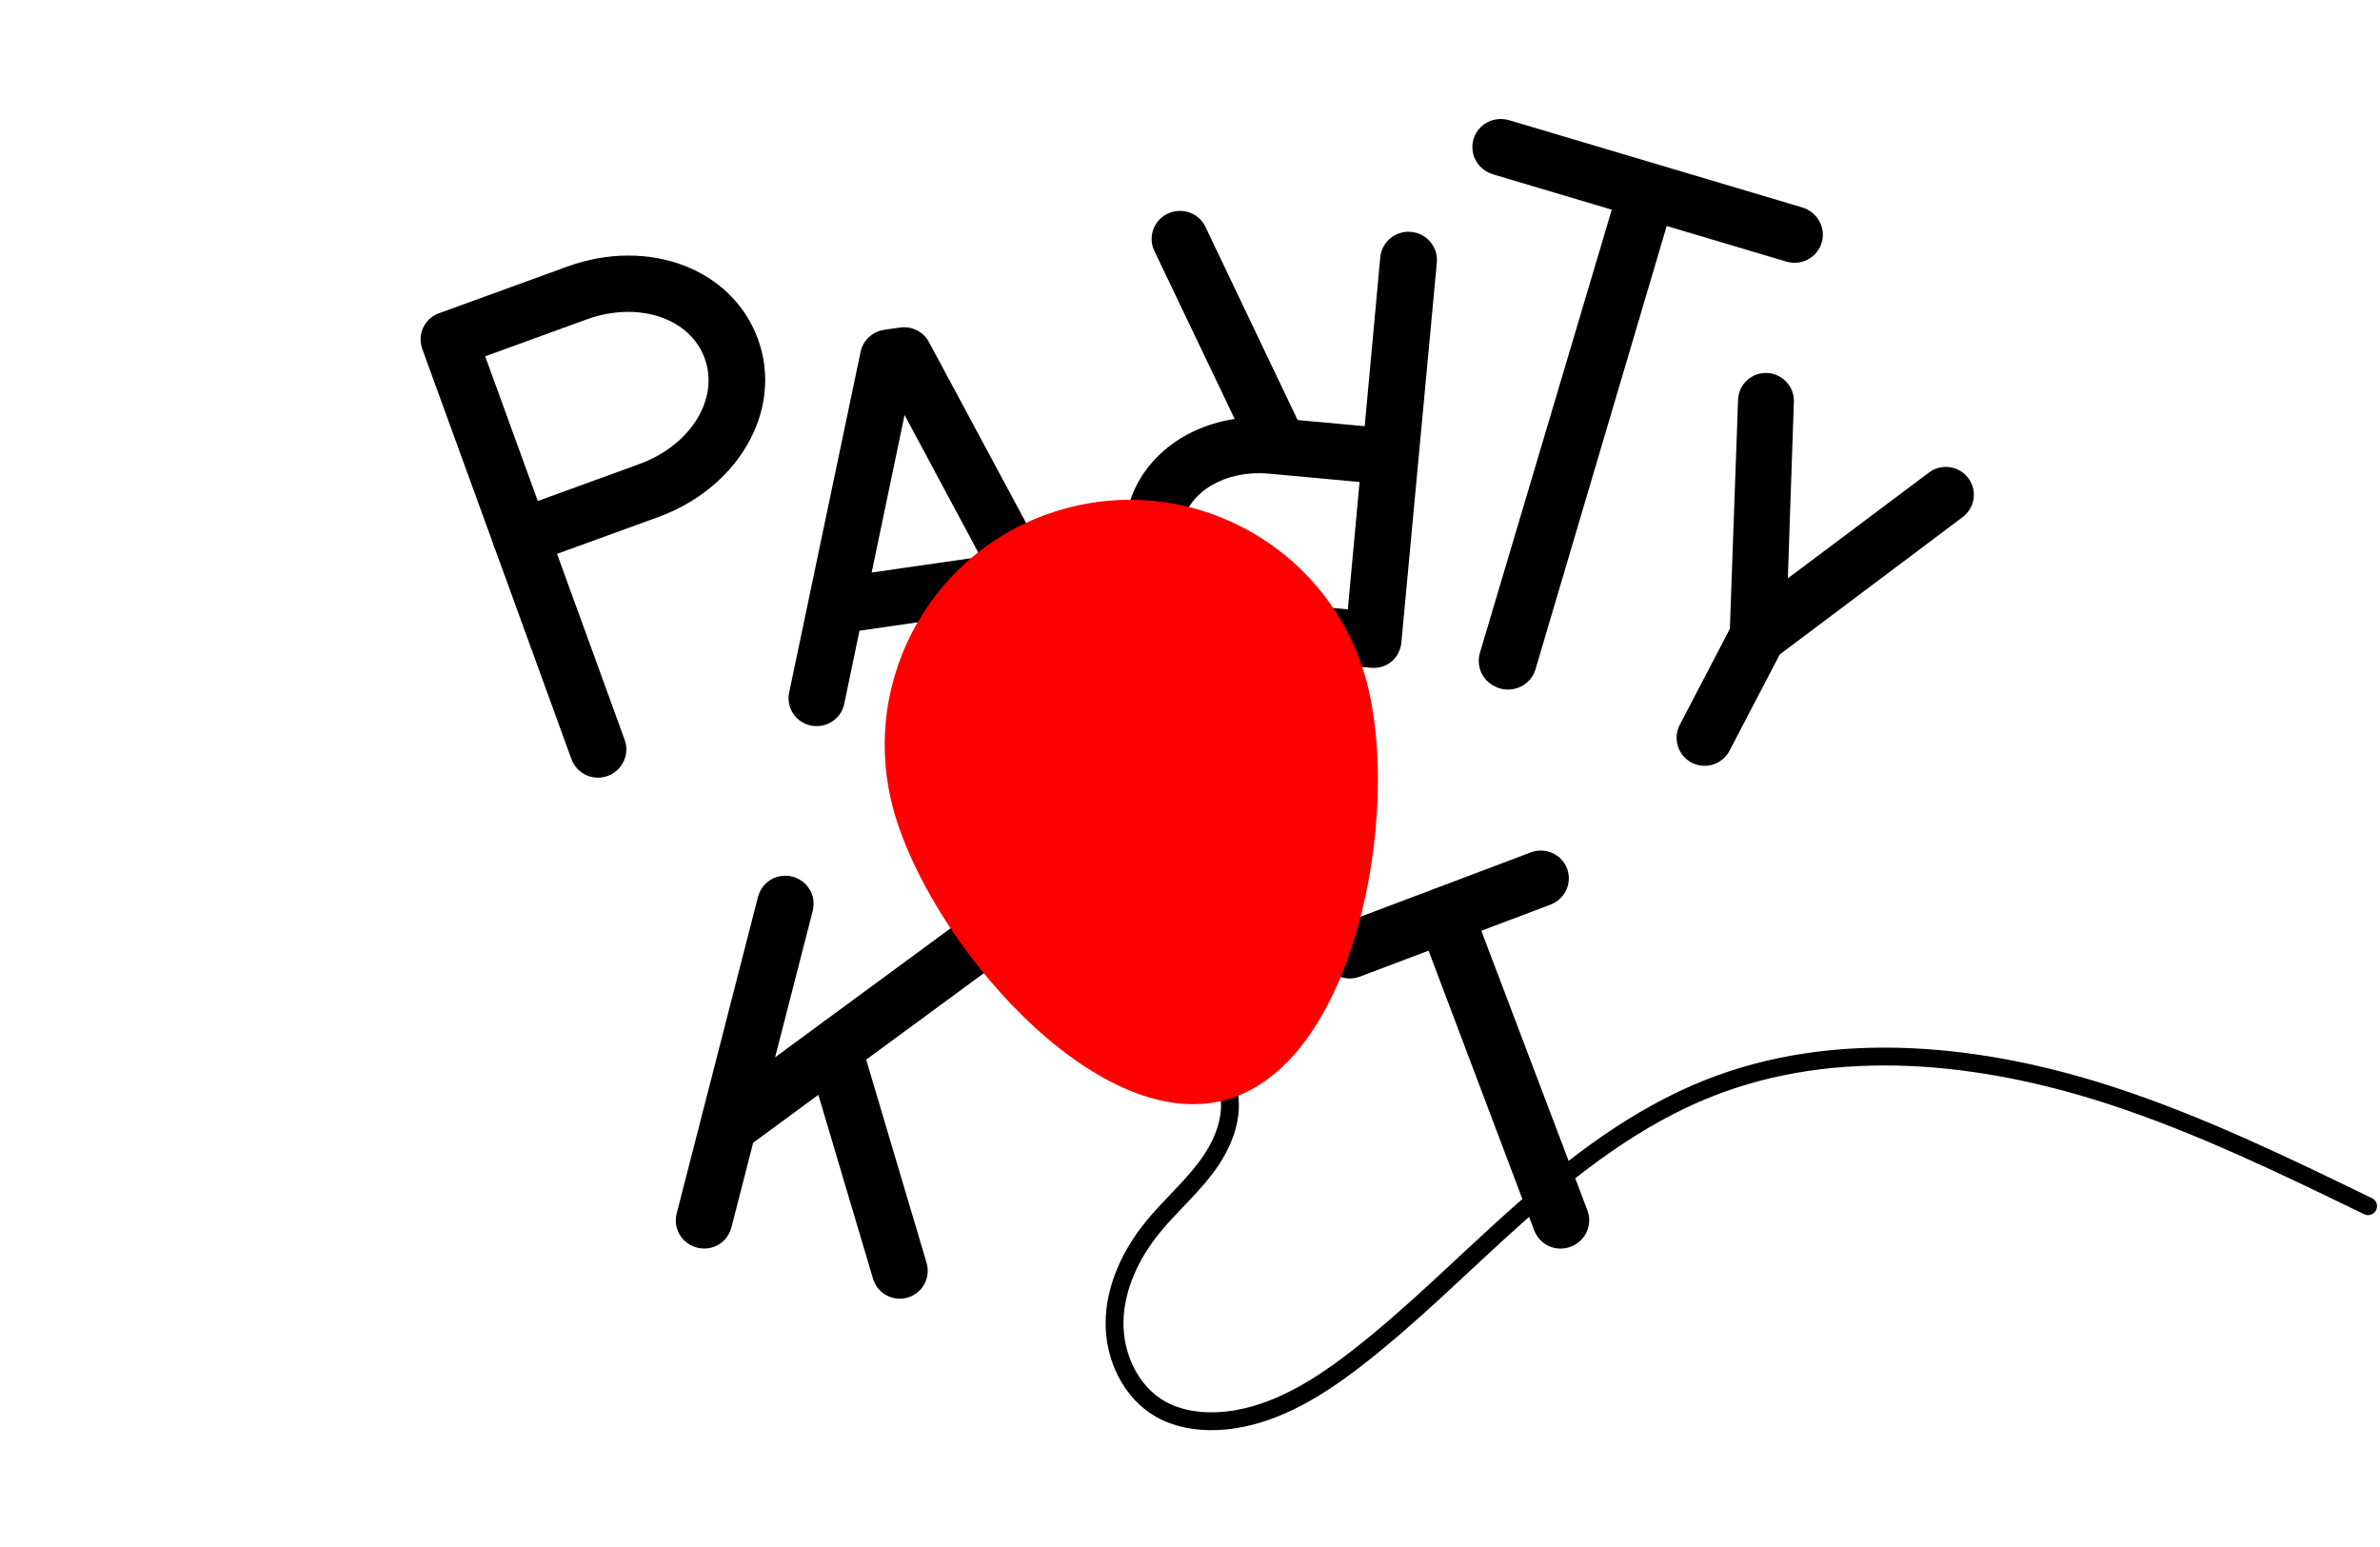 <?xml version="1.0" encoding="UTF-8"?><svg id="Layer_1" xmlns="http://www.w3.org/2000/svg" width="2000" height="1300" viewBox="0 0 2000 1300"><path d="m502.339,653.498c-2.682-.016-5.357-.482-7.904-1.399-6.631-2.387-11.821-7.566-14.239-14.207l-63.945-175.829c-.427-.837-.806-1.71-1.136-2.615-.334-.915-.606-1.838-.822-2.765l-59.36-163.218c-2.968-8.156-.851-14.868.677-18.145,2.629-5.641,7.32-9.923,13.203-12.057l107.859-39.228c68.391-24.869,138.776,1.864,160.234,60.864,10.729,29.5,7.29,61.492-9.685,90.089-15.901,26.789-42.185,47.915-74.012,59.492l-85.114,30.954,56.808,156.194c2.413,6.634,1.767,13.936-1.776,20.026-2.794,4.801-7.219,8.497-12.461,10.404-2.686.977-5.51,1.458-8.328,1.441Zm20.91-31.27l.022 0-.022-0Zm-115.53-322.808l44.218,121.58,85.112-30.954c43.322-15.754,67.548-54.798,55.151-88.887-12.399-34.085-56.051-48.449-99.366-32.691l-85.114,30.952Z" style="stroke-width:0px;"/><path d="m686.064,610.191c-2.416-.015-4.859-.399-7.254-1.19-11.546-3.809-18.173-15.47-15.597-27.284l60.02-286.22c.836-3.981,2.716-7.667,5.445-10.682,3.752-4.138,8.827-6.856,14.29-7.65l13.42-1.931c5.508-.807,11.2.395,16.001,3.366,3.425,2.117,6.23,5.1,8.137,8.646l99.812,185.851c.947,1.382,1.743,2.863,2.375,4.424l36.178,67.367c5.827,10.63,2.752,23.7-7.292,30.613-10.152,6.991-24.141,5.018-31.843-4.494-.906-1.12-1.704-2.321-2.385-3.592l-29.739-55.471-125.35,18.049-12.873,61.606c-.302,1.448-.745,2.863-1.319,4.227-3.773,8.934-12.673,14.423-22.026,14.365Zm74.082-261.433l-27.656,132.368,91.553-13.182-63.898-119.186Z" style="stroke-width:0px;"/><path d="m1154.347,561.275c-.658-.004-1.32-.035-1.988-.093l-100.111-9.225c-30.164-2.779-57.729-15.102-77.61-34.698-21.346-21.04-31.672-48.168-29.07-76.387,4.272-46.385,42.351-81.304,91.984-88.821l-67.53-141.229c-5.562-11.608-.573-25.619,11.121-31.232,11.889-5.703,26.142-.806,31.775,10.912l77.509,162.456,56.385,5.195,13.082-141.96c1.196-12.965,12.844-22.537,25.916-21.341,13.095,1.196,22.795,12.716,21.624,25.676l-29.817,319.362c-1.154,12.41-11.184,21.458-23.27,21.384Zm-95.912-163.625c-34.958-.214-63.145,19.659-65.716,47.566-2.763,30.003,25.283,56.292,63.849,59.847l76.062,7.006,9.86-107.017-76.059-7.008c-2.699-.247-5.366-.377-7.995-.393Z" style="stroke-width:0px;"/><path d="m1267.069,579.473c-2.293-.014-4.628-.35-6.939-1.04-4.182-1.249-7.958-3.55-10.914-6.652-5.875-6.168-8.019-15.037-5.599-23.149l110.814-372.427-99.767-29.687c-8.358-2.485-14.782-9.177-16.762-17.468-1.948-8.15.622-16.791,6.706-22.553,6.192-5.861,15.227-7.953,23.589-5.471l120.687,35.91c.733.148,1.465.329,2.196.546.719.215,1.422.461,2.112.735l121.216,36.068c12.79,3.805,20.162,17.102,16.433,29.644-2.163,7.273-7.76,13.097-14.973,15.581-4.817,1.659-9.999,1.751-14.992.266l-100.289-29.842-110.289,372.571c-.005.018-.009.036-.014.051-3.085,10.332-12.741,16.979-23.214,16.915Zm20.463-17.793l-.011.036c.005-.011.009-.025.011-.036Zm-19.199-5.674l.022 0-.022-0Zm233.012-337.809h0Z" style="stroke-width:0px;"/><path d="m1432.297,643.547c-3.624-.022-7.294-.881-10.721-2.667-11.508-6.003-16.009-20.238-10.031-31.733l42.117-80.719,6.89-192.339c.016-.485.048-.971.098-1.456,1.22-12.233,11.273-21.292,23.457-21.218.123.001.248.002.374.005,12.183.26,22.271,9.995,22.961,22.161.038.694.047,1.389.023,2.083l-5.088,148.339,118.765-89.028c.571-.428,1.162-.827,1.768-1.202,10.376-6.357,24.11-3.631,31.275,6.198,7.263,9.968,5.647,23.577-3.757,31.653-.378.327-.769.64-1.169.939l-153.687,115.426-42.226,80.931c-4.224,8.077-12.506,12.679-21.049,12.627Z" style="stroke-width:0px;"/><path d="m755.993,1091.331c-10.05-.061-19.321-6.608-22.333-16.693l-45.971-154.611-54.777,40.271-18.312,71.281c-2.076,8.085-8.366,14.505-16.421,16.76-8.219,2.301-17.124.018-23.224-5.958-5.984-5.862-8.405-14.536-6.318-22.632l68.384-266.215c2.056-8.065,8.352-14.501,16.421-16.76,8.215-2.303,17.122-.021,23.224,5.958,5.984,5.862,8.405,14.536,6.318,22.632l-31.628,123.129,147.384-108.355c6.495-4.973,15.229-6.226,23.002-3.123,8.736,3.487,14.571,11.753,14.868,21.054.255,7.979-3.618,15.442-10.092,19.894l-98.638,72.517,50.777,170.787c2.06,6.927.754,14.545-3.491,20.384-3.007,4.133-7.373,7.221-12.292,8.689-2.29.684-4.605,1.003-6.883.989Zm-21.237-16.979l.022 0-.022-0Zm-121.752-43.182.009-.034h0c0-.002.002-.004.002-.007l-.002.007Zm-42.773-10.995c-.007.025-.014.051-.021.076.005-.011.007-.022.011-.036l.009-.04Zm258.389-205.388v.002s0-.002,0-.002Zm.052-.051c-0.0.002-.002.002-.002.004 0-.002.002-.002.002-.004Zm.027-.024l-.007.007.007-.007Zm-16.076-16.319l.022 0-.022-0Zm-9.075-19.877c-.004-0-.007.002-.009.004.002-.002.004-.004.009-.004Zm.029-.015c-.004.002-.011.007-.016.009.004-.004.011-.007.016-.009Zm.038-.018l-.027.013.027-.013Zm-122.22-13.554l-.018.071c.005-.022.011-.047.018-.071Zm-42.785-10.95c-.005.013-.007.027-.011.038l.011-.038Z" style="stroke-width:0px;"/><path d="m1311.202,1049.246c-1.212-.007-2.424-.107-3.622-.3-8.309-1.328-15.307-7.026-18.261-14.871l-88.84-235.187-57.776,21.82c-7.966,3.02-16.966,1.587-23.472-3.732-6.433-5.263-9.594-13.626-8.248-21.825,1.362-8.298,7.172-15.322,15.165-18.333l78.202-29.535c1.102-.514,2.241-.944,3.406-1.288l78.577-29.676c.007-.002.011-.004.018-.007,12.258-4.62,25.942,1.461,30.508,13.546,4.568,12.09-1.681,25.697-13.927,30.338l-58.124,21.952,89.165,235.051c.007.016.013.031.018.049,4.574,12.139-1.726,25.789-14.044,30.429-2.809,1.059-5.781,1.589-8.743,1.571Zm20.967-31.373l.013.034-.013-.034Zm-189.824-198.201l-.027.009c.009-.002.018-.007.027-.009Zm-15.812-41.828c-.011.004-.025.009-.038.015l.038-.015Zm175.97-18.663l-.004.002c.002 0.0.004-.002.004-.002h0Z" style="stroke-width:0px;"/><path d="m1032.812,919.376c3.675,22.031-6.191,44.297-19.657,62.117-13.466,17.82-30.55,32.601-44.617,49.951-18.305,22.578-31.502,50.337-31.948,79.399-.446,29.062,13.527,59.158,38.86,73.408,14.179,7.975,30.88,10.644,47.134,9.982,43.018-1.751,81.978-25.407,116.079-51.689,47.77-36.816,90.193-80.002,135.198-120.15,48.696-43.44,101.412-83.915,162.079-107.952,107.074-42.423,229.029-29.445,338.497,6.349,74.451,24.344,144.993,58.578,215.562,92.821" style="fill:none; stroke:#000; stroke-linecap:round; stroke-miterlimit:10; stroke-width:15px;"/><path d="m1148.372,572.697c29.439,109.867-9.109,322.262-118.976,351.701-109.867,29.439-249.448-135.227-278.887-245.094-29.439-109.867,35.761-222.796,145.628-252.235,109.867-29.439,222.796,35.761,252.235,145.628Z" style="fill:red; stroke-width:0px;"/></svg>